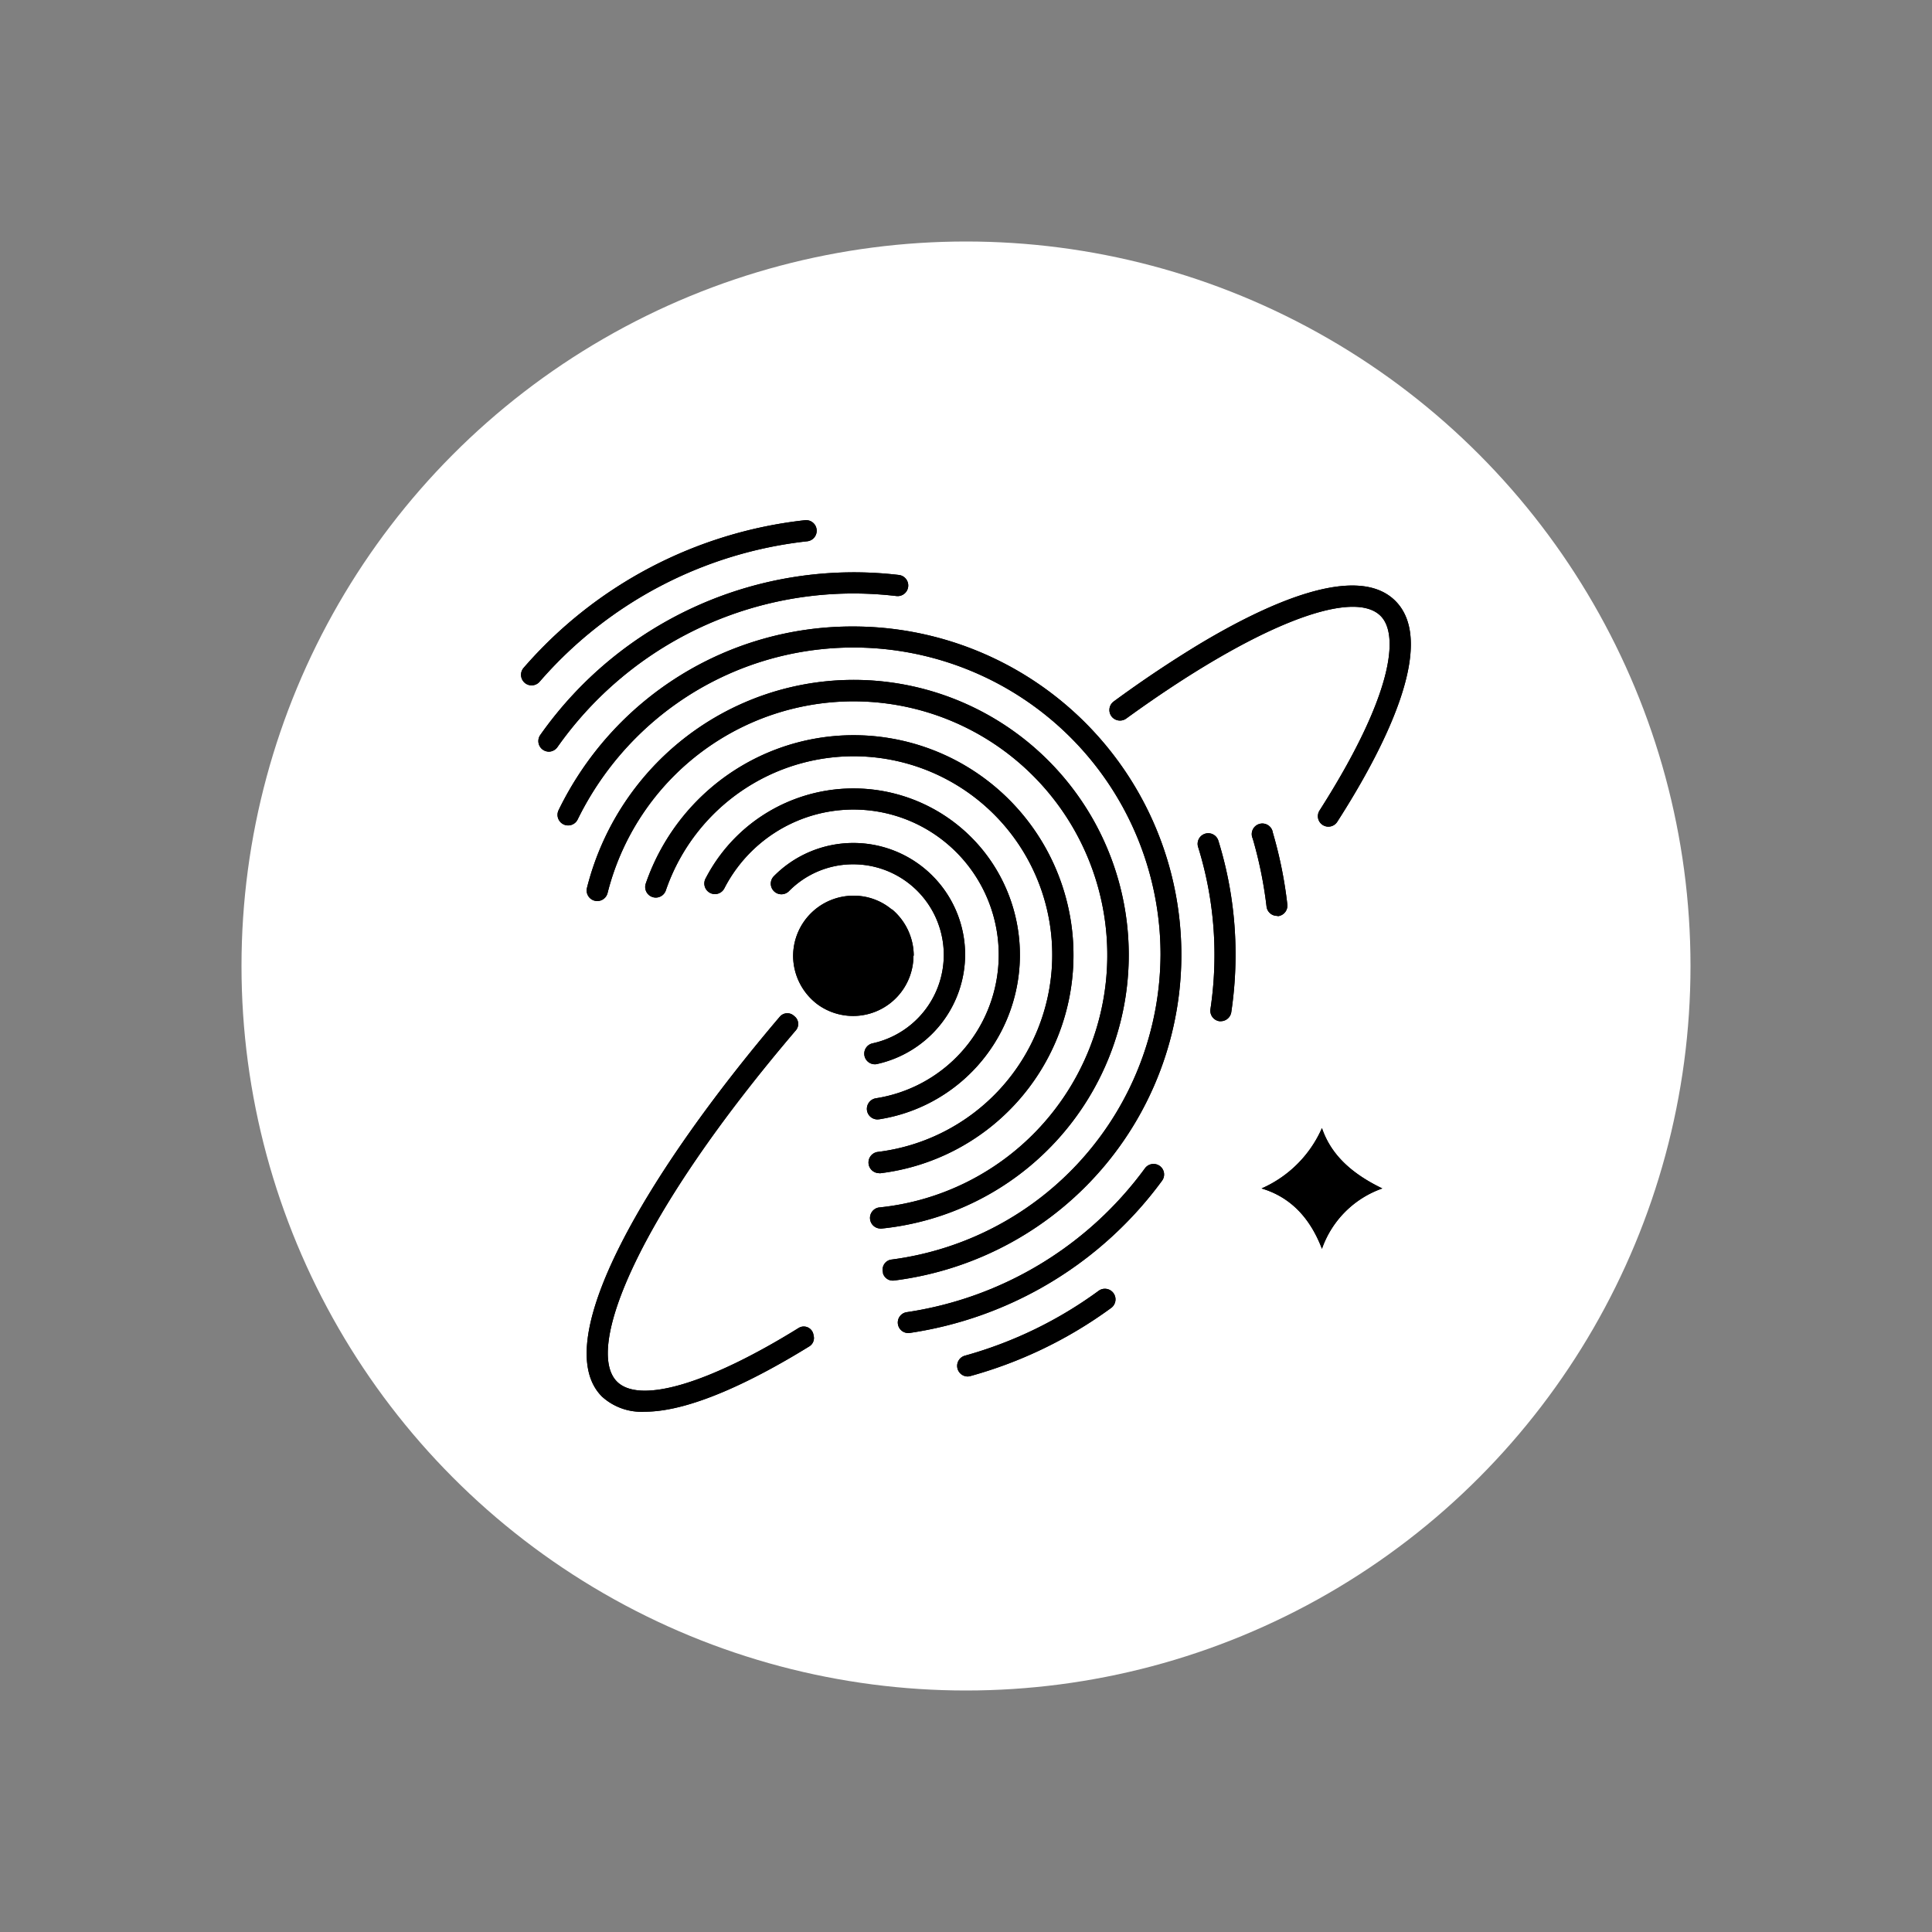 <svg id="Layer_1" data-name="Layer 1" xmlns="http://www.w3.org/2000/svg" viewBox="0 0 288 288"><rect x="0" y="0" width="288" height="288" fill="#808080" stroke="none"/><defs><style>.cls-1{fill:#fff;}</style></defs><title>white-logoMark-r-</title><circle class="cls-1" cx="144" cy="144" r="108"/><path d="M130.45,158.65a1.58,1.58,0,0,1-.34-3.13,13.5,13.5,0,0,0-2.9-26.68,13.4,13.4,0,0,0-9.6,4,1.58,1.58,0,0,1-2.25-2.23,16.66,16.66,0,0,1,28.51,11.71,16.75,16.75,0,0,1-13.08,16.28A1.37,1.37,0,0,1,130.45,158.65Z"/><path d="M130.8,166.87a1.58,1.58,0,0,1-1.56-1.34,1.6,1.6,0,0,1,1.32-1.81A21.65,21.65,0,1,0,108,132.38a1.58,1.58,0,1,1-2.8-1.46,24.81,24.81,0,1,1,25.87,35.93Z"/><path d="M131,174.88a1.59,1.59,0,0,1-.19-3.16,29.6,29.6,0,1,0-31.55-39,1.58,1.58,0,1,1-3-1,32.77,32.77,0,1,1,34.92,43.18Z"/><path d="M131.12,183.13A1.58,1.58,0,0,1,131,180a37.82,37.82,0,1,0-40.43-46.88,1.58,1.58,0,0,1-3.07-.77,41,41,0,1,1,43.81,50.8Z"/><path d="M127.21,93.39a48.65,48.65,0,0,0-43.94,27.38,1.58,1.58,0,0,0,2.84,1.39A45.78,45.78,0,0,1,173,142.33a46.06,46.06,0,0,1-40.09,45.43,1.51,1.51,0,0,0-1.29,1.89l0,.14a1.52,1.52,0,0,0,1.63,1.1,48.94,48.94,0,0,0-6.06-97.5Z"/><path d="M172.89,173.81a1.59,1.59,0,0,0-2.21.34,53.82,53.82,0,0,1-35.49,21.45,1.56,1.56,0,0,0-1.29,2v0a1.56,1.56,0,0,0,1.71,1.1A57,57,0,0,0,173.23,176,1.57,1.57,0,0,0,172.89,173.81Z"/><path d="M182,152.23h-.23a1.58,1.58,0,0,1-1.33-1.8,54.56,54.56,0,0,0,.6-8.09,54,54,0,0,0-2.43-16.05,1.58,1.58,0,1,1,3-1,57.1,57.1,0,0,1,2.57,17,58.1,58.1,0,0,1-.63,8.56A1.59,1.59,0,0,1,182,152.23Z"/><path d="M81.83,112.05a1.63,1.63,0,0,1-.91-.29,1.58,1.58,0,0,1-.38-2.2A57.18,57.18,0,0,1,134,85.71a1.58,1.58,0,0,1-.38,3.14,55.29,55.29,0,0,0-6.45-.38,54,54,0,0,0-44.08,22.91A1.61,1.61,0,0,1,81.83,112.05Z"/><path d="M144.25,205.19a1.58,1.58,0,0,1-.42-3.1,61.6,61.6,0,0,0,19.94-9.67,1.58,1.58,0,1,1,1.87,2.55,64.6,64.6,0,0,1-21,10.16A1.59,1.59,0,0,1,144.25,205.19Z"/><path d="M190.37,136.53a1.58,1.58,0,0,1-1.57-1.4A61.84,61.84,0,0,0,186.74,125a1.58,1.58,0,1,1,3-.88,63.6,63.6,0,0,1,2.16,10.7,1.58,1.58,0,0,1-1.39,1.75Z"/><path d="M79.25,102.17a1.58,1.58,0,0,1-1.19-2.62,64.91,64.91,0,0,1,41.9-22,1.58,1.58,0,1,1,.35,3.14,61.73,61.73,0,0,0-39.86,20.92A1.6,1.6,0,0,1,79.25,102.17Z"/><path d="M121.24,198.87a1.46,1.46,0,0,0-2.19-.91c-13.4,8.31-23.68,11.37-27.07,8-4.87-4.85,3-24.65,26.69-52.41a1.46,1.46,0,0,0-.17-2l-.11-.09a1.47,1.47,0,0,0-2.13.08C96.61,174.62,81.53,200,89.74,208.19a8.74,8.74,0,0,0,6.39,2.25c7.28,0,17.37-5.33,24.53-9.75a1.45,1.45,0,0,0,.63-1.58A2,2,0,0,0,121.24,198.87Z"/><path d="M205.8,91.81c2.84,2.83,1.81,11.92-9.09,29a1.58,1.58,0,0,0-.17,1.37l0,0a1.57,1.57,0,0,0,2.8.33C206.09,112,214.44,96,208,89.57c-5.73-5.72-19.09.37-29.28,6.49-4,2.43-8.31,5.28-12.69,8.5a1.58,1.58,0,0,0-.28,2.3l0,0a1.59,1.59,0,0,0,2.14.25C187,93.25,201.6,87.62,205.8,91.81Z"/><path d="M136.17,142.49a9,9,0,0,1-14.26,7.26,9.08,9.08,0,0,1-3.68-7.23,9,9,0,0,1,9-9,8.8,8.8,0,0,1,5.7,2.05l.06,0a9.08,9.08,0,0,1,3.22,6.86Z"/><path d="M197.06,168.16a17.5,17.5,0,0,1-9,9c4.33,1.29,7.24,4.4,9,9a14.67,14.67,0,0,1,9-9C201.82,175.11,198.49,172.38,197.06,168.16Z"/><path d="M130.45,158.65a1.58,1.58,0,0,1-.34-3.13,13.5,13.5,0,0,0-2.9-26.68,13.4,13.4,0,0,0-9.6,4,1.58,1.58,0,0,1-2.25-2.23,16.66,16.66,0,0,1,28.51,11.71,16.75,16.75,0,0,1-13.08,16.28A1.37,1.37,0,0,1,130.45,158.65Z"/><path d="M130.8,166.87a1.58,1.58,0,0,1-1.56-1.34,1.6,1.6,0,0,1,1.32-1.81A21.65,21.65,0,1,0,108,132.38a1.58,1.58,0,1,1-2.8-1.46,24.81,24.81,0,1,1,25.87,35.93Z"/><path d="M131,174.88a1.59,1.59,0,0,1-.19-3.16,29.6,29.6,0,1,0-31.55-39,1.58,1.58,0,1,1-3-1,32.77,32.77,0,1,1,34.92,43.18Z"/><path d="M131.12,183.13A1.58,1.58,0,0,1,131,180a37.82,37.82,0,1,0-40.43-46.88,1.58,1.58,0,0,1-3.07-.77,41,41,0,1,1,43.81,50.8Z"/><path d="M127.21,93.39a48.65,48.65,0,0,0-43.94,27.38,1.58,1.58,0,0,0,2.84,1.39A45.78,45.78,0,0,1,173,142.33a46.06,46.06,0,0,1-40.09,45.43,1.51,1.51,0,0,0-1.29,1.89l0,.14a1.52,1.52,0,0,0,1.63,1.1,48.94,48.94,0,0,0-6.06-97.5Z"/><path d="M172.89,173.81a1.59,1.59,0,0,0-2.21.34,53.82,53.82,0,0,1-35.49,21.45,1.56,1.56,0,0,0-1.29,2v0a1.56,1.56,0,0,0,1.71,1.1A57,57,0,0,0,173.23,176,1.57,1.57,0,0,0,172.89,173.81Z"/><path d="M182,152.23h-.23a1.58,1.58,0,0,1-1.33-1.8,54.56,54.56,0,0,0,.6-8.09,54,54,0,0,0-2.43-16.05,1.58,1.58,0,1,1,3-1,57.1,57.1,0,0,1,2.57,17,58.1,58.1,0,0,1-.63,8.56A1.59,1.59,0,0,1,182,152.23Z"/><path d="M81.83,112.05a1.63,1.63,0,0,1-.91-.29,1.58,1.58,0,0,1-.38-2.2A57.18,57.18,0,0,1,134,85.71a1.58,1.58,0,0,1-.38,3.14,55.29,55.29,0,0,0-6.45-.38,54,54,0,0,0-44.08,22.91A1.61,1.61,0,0,1,81.83,112.05Z"/><path d="M144.25,205.19a1.58,1.58,0,0,1-.42-3.1,61.6,61.6,0,0,0,19.94-9.67,1.58,1.58,0,1,1,1.87,2.55,64.6,64.6,0,0,1-21,10.16A1.59,1.59,0,0,1,144.25,205.19Z"/><path d="M190.37,136.53a1.58,1.58,0,0,1-1.57-1.4A61.84,61.84,0,0,0,186.74,125a1.58,1.58,0,1,1,3-.88,63.6,63.6,0,0,1,2.16,10.7,1.58,1.58,0,0,1-1.39,1.75Z"/><path d="M79.25,102.17a1.58,1.58,0,0,1-1.19-2.62,64.91,64.91,0,0,1,41.9-22,1.58,1.58,0,1,1,.35,3.14,61.73,61.73,0,0,0-39.86,20.92A1.6,1.6,0,0,1,79.25,102.17Z"/><path d="M121.24,198.87a1.46,1.46,0,0,0-2.19-.91c-13.4,8.31-23.68,11.37-27.07,8-4.87-4.85,3-24.65,26.69-52.41a1.46,1.46,0,0,0-.17-2l-.11-.09a1.47,1.47,0,0,0-2.13.08C96.61,174.62,81.53,200,89.74,208.19a8.74,8.74,0,0,0,6.39,2.25c7.28,0,17.37-5.33,24.53-9.75a1.45,1.45,0,0,0,.63-1.58A2,2,0,0,0,121.24,198.87Z"/><path d="M205.8,91.81c2.84,2.83,1.81,11.92-9.09,29a1.58,1.58,0,0,0-.17,1.37l0,0a1.57,1.57,0,0,0,2.8.33C206.09,112,214.44,96,208,89.57c-5.73-5.72-19.09.37-29.28,6.49-4,2.43-8.31,5.28-12.69,8.5a1.58,1.58,0,0,0-.28,2.3l0,0a1.59,1.59,0,0,0,2.14.25C187,93.25,201.6,87.62,205.8,91.81Z"/><path d="M136.17,142.49a9,9,0,0,1-14.26,7.26,9.08,9.08,0,0,1-3.68-7.23,9,9,0,0,1,9-9,8.8,8.8,0,0,1,5.7,2.05l.06,0a9.08,9.08,0,0,1,3.22,6.86Z"/><path d="M197.06,168.16a17.5,17.5,0,0,1-9,9c4.33,1.29,7.24,4.4,9,9a14.67,14.67,0,0,1,9-9C201.82,175.11,198.49,172.38,197.06,168.16Z"/></svg>